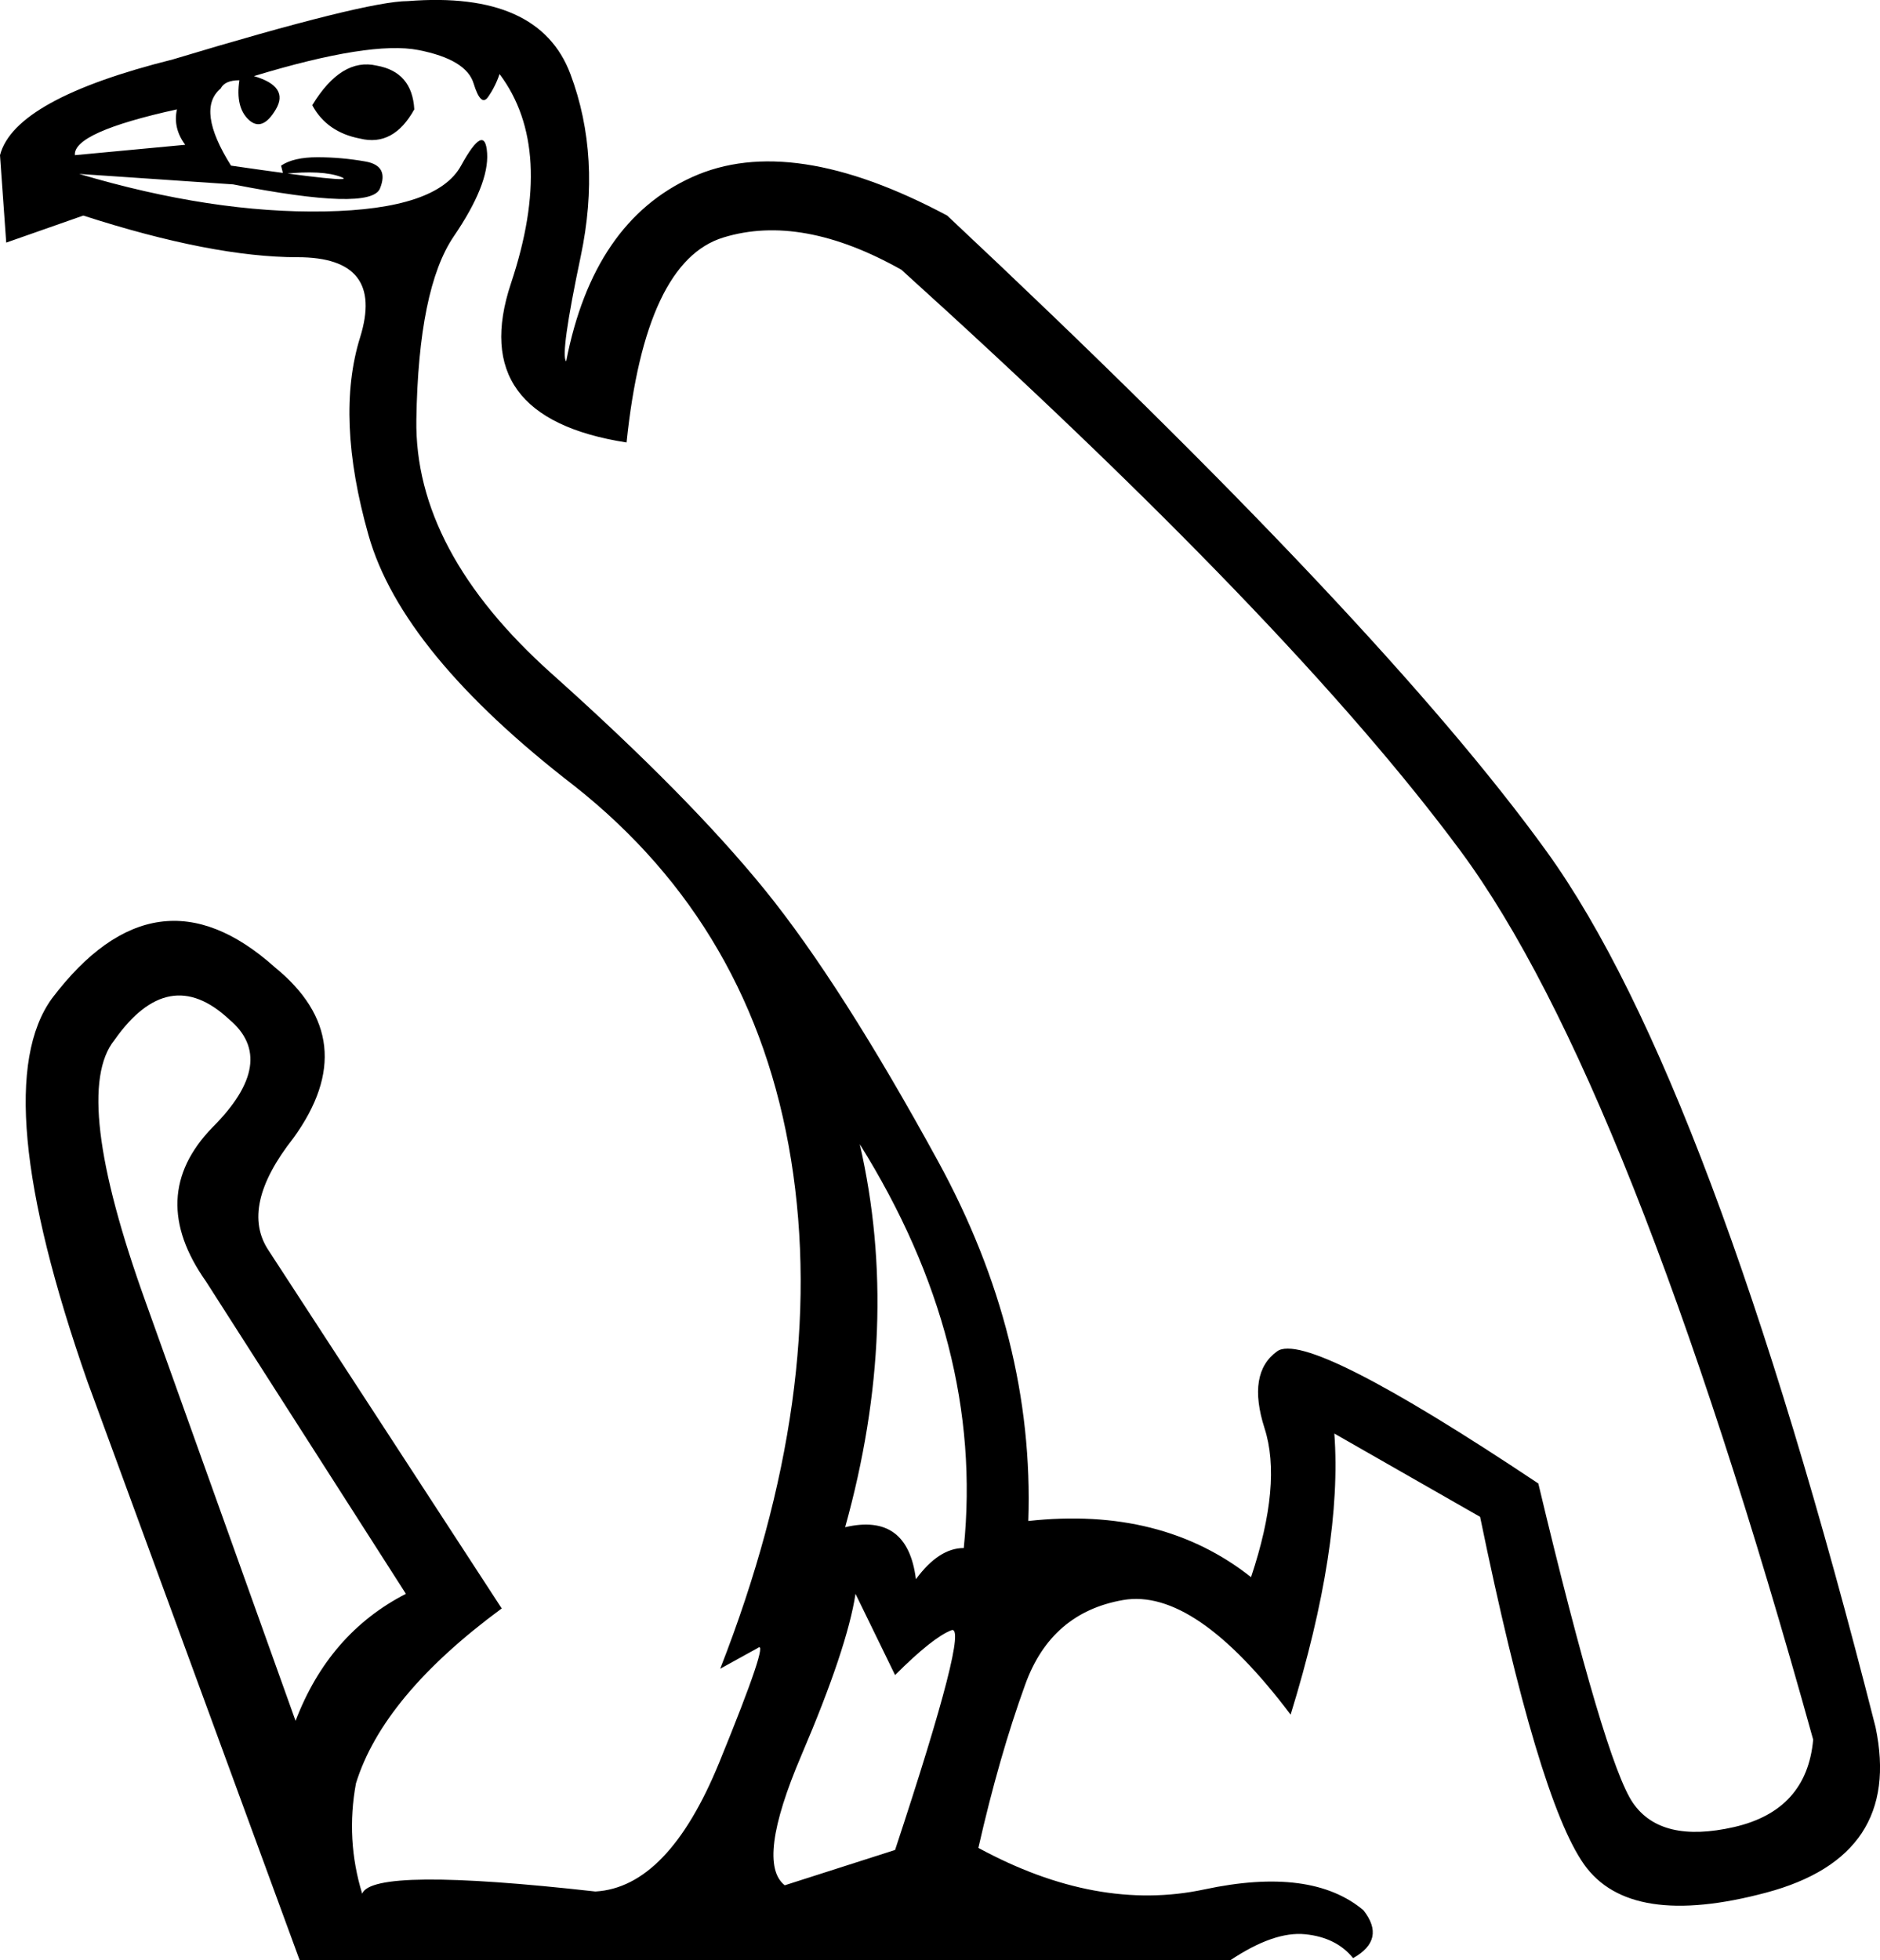 <?xml version='1.0' encoding ='UTF-8' standalone='yes'?>
<svg width='17.244' height='17.978' xmlns='http://www.w3.org/2000/svg' xmlns:xlink='http://www.w3.org/1999/xlink' xmlns:inkscape='http://www.inkscape.org/namespaces/inkscape'>
<path style='fill:#000000; stroke:none' d=' M 7.847 14.617  Q 7.771 15.114 7.351 16.097  Q 6.931 17.08 7.198 17.29  L 8.21 16.966  Q 8.898 14.884 8.726 14.951  Q 8.554 15.018 8.21 15.362  L 7.847 14.617  Z  M 3.456 0.602  Q 3.781 0.66 3.8 1.003  Q 3.609 1.347 3.303 1.271  Q 2.998 1.213 2.864 0.965  Q 3.131 0.526 3.456 0.602  Z  M 7.752 14.006  Q 8.325 13.872 8.401 14.483  Q 8.611 14.197 8.84 14.197  Q 9.031 12.326 7.886 10.493  Q 8.268 12.154 7.752 14.006  Z  M 0.687 1.423  L 1.699 1.328  Q 1.585 1.175 1.623 1.003  Q 0.668 1.213 0.687 1.423  Z  M 16.631 15.954  Q 14.95 9.901 13.394 7.801  Q 11.838 5.7 8.268 2.474  Q 7.351 1.958 6.635 2.178  Q 5.919 2.397 5.747 4.058  Q 4.277 3.829 4.687 2.598  Q 5.098 1.366 4.582 0.679  Q 4.544 0.793 4.477 0.889  Q 4.411 0.984 4.344 0.765  Q 4.277 0.545 3.838 0.459  Q 3.399 0.373 2.329 0.698  Q 2.654 0.793 2.53 1.003  Q 2.406 1.213 2.282 1.099  Q 2.158 0.984 2.196 0.736  Q 2.062 0.736 2.024 0.812  Q 1.795 1.003 2.119 1.519  Q 3.303 1.691 3.131 1.624  Q 2.96 1.557 2.597 1.595  L 2.578 1.519  Q 2.692 1.442 2.912 1.442  Q 3.131 1.442 3.351 1.481  Q 3.571 1.519 3.485 1.729  Q 3.399 1.939 2.138 1.691  L 0.726 1.595  Q 1.948 1.958 2.979 1.939  Q 4.01 1.92 4.229 1.519  Q 4.449 1.118 4.468 1.404  Q 4.487 1.691 4.162 2.168  Q 3.838 2.645 3.819 3.848  Q 3.8 5.051 5.06 6.178  Q 6.32 7.304 7.017 8.163  Q 7.714 9.023 8.602 10.646  Q 9.49 12.269 9.432 13.949  Q 10.654 13.815 11.475 14.464  Q 11.762 13.605 11.599 13.099  Q 11.437 12.593 11.714 12.393  Q 11.991 12.192 14.11 13.605  Q 14.721 16.164 14.979 16.536  Q 15.237 16.908 15.905 16.756  Q 16.573 16.603 16.631 15.954  Z  M 2.711 15.782  Q 3.017 14.98 3.723 14.617  L 1.89 11.753  Q 1.337 10.97 1.948 10.34  Q 2.559 9.729 2.1 9.347  Q 1.547 8.832 1.05 9.538  Q 0.649 10.035 1.337 11.944  L 2.711 15.782  Z  M 2.749 17.978  L 0.802 12.67  Q -0.134 9.996 0.477 9.156  Q 1.432 7.896 2.52 8.87  Q 3.341 9.538 2.692 10.436  Q 2.196 11.066 2.463 11.467  L 4.602 14.751  Q 3.513 15.553 3.265 16.355  Q 3.17 16.87 3.322 17.367  Q 3.418 17.118 5.461 17.347  Q 6.129 17.309 6.597 16.164  Q 7.065 15.018 6.95 15.114  L 6.606 15.304  Q 7.599 12.765 7.256 10.636  Q 6.912 8.507 5.27 7.209  Q 3.685 5.987 3.38 4.908  Q 3.074 3.829 3.303 3.094  Q 3.532 2.359 2.73 2.359  Q 1.948 2.359 0.764 1.977  L 0.057 2.225  L 0 1.423  Q 0.134 0.908 1.585 0.545  Q 3.36 0.01 3.742 0.01  Q 4.945 -0.085 5.232 0.679  Q 5.518 1.442 5.327 2.349  Q 5.136 3.256 5.193 3.314  Q 5.442 2.034 6.349 1.624  Q 7.256 1.213 8.688 1.977  Q 12.678 5.719 14.187 7.81  Q 15.695 9.901 17.203 15.839  Q 17.452 17.023 16.201 17.357  Q 14.95 17.691 14.53 17.099  Q 14.11 16.507 13.576 13.911  L 12.239 13.147  Q 12.315 14.178 11.838 15.725  Q 10.96 14.56 10.301 14.674  Q 9.642 14.789 9.404 15.448  Q 9.165 16.106 8.974 16.947  Q 10.062 17.538 11.046 17.328  Q 12.029 17.118 12.506 17.519  Q 12.716 17.787 12.411 17.958  Q 12.258 17.768 11.972 17.739  Q 11.685 17.71 11.284 17.978  L 2.749 17.978  Z '/></svg>
